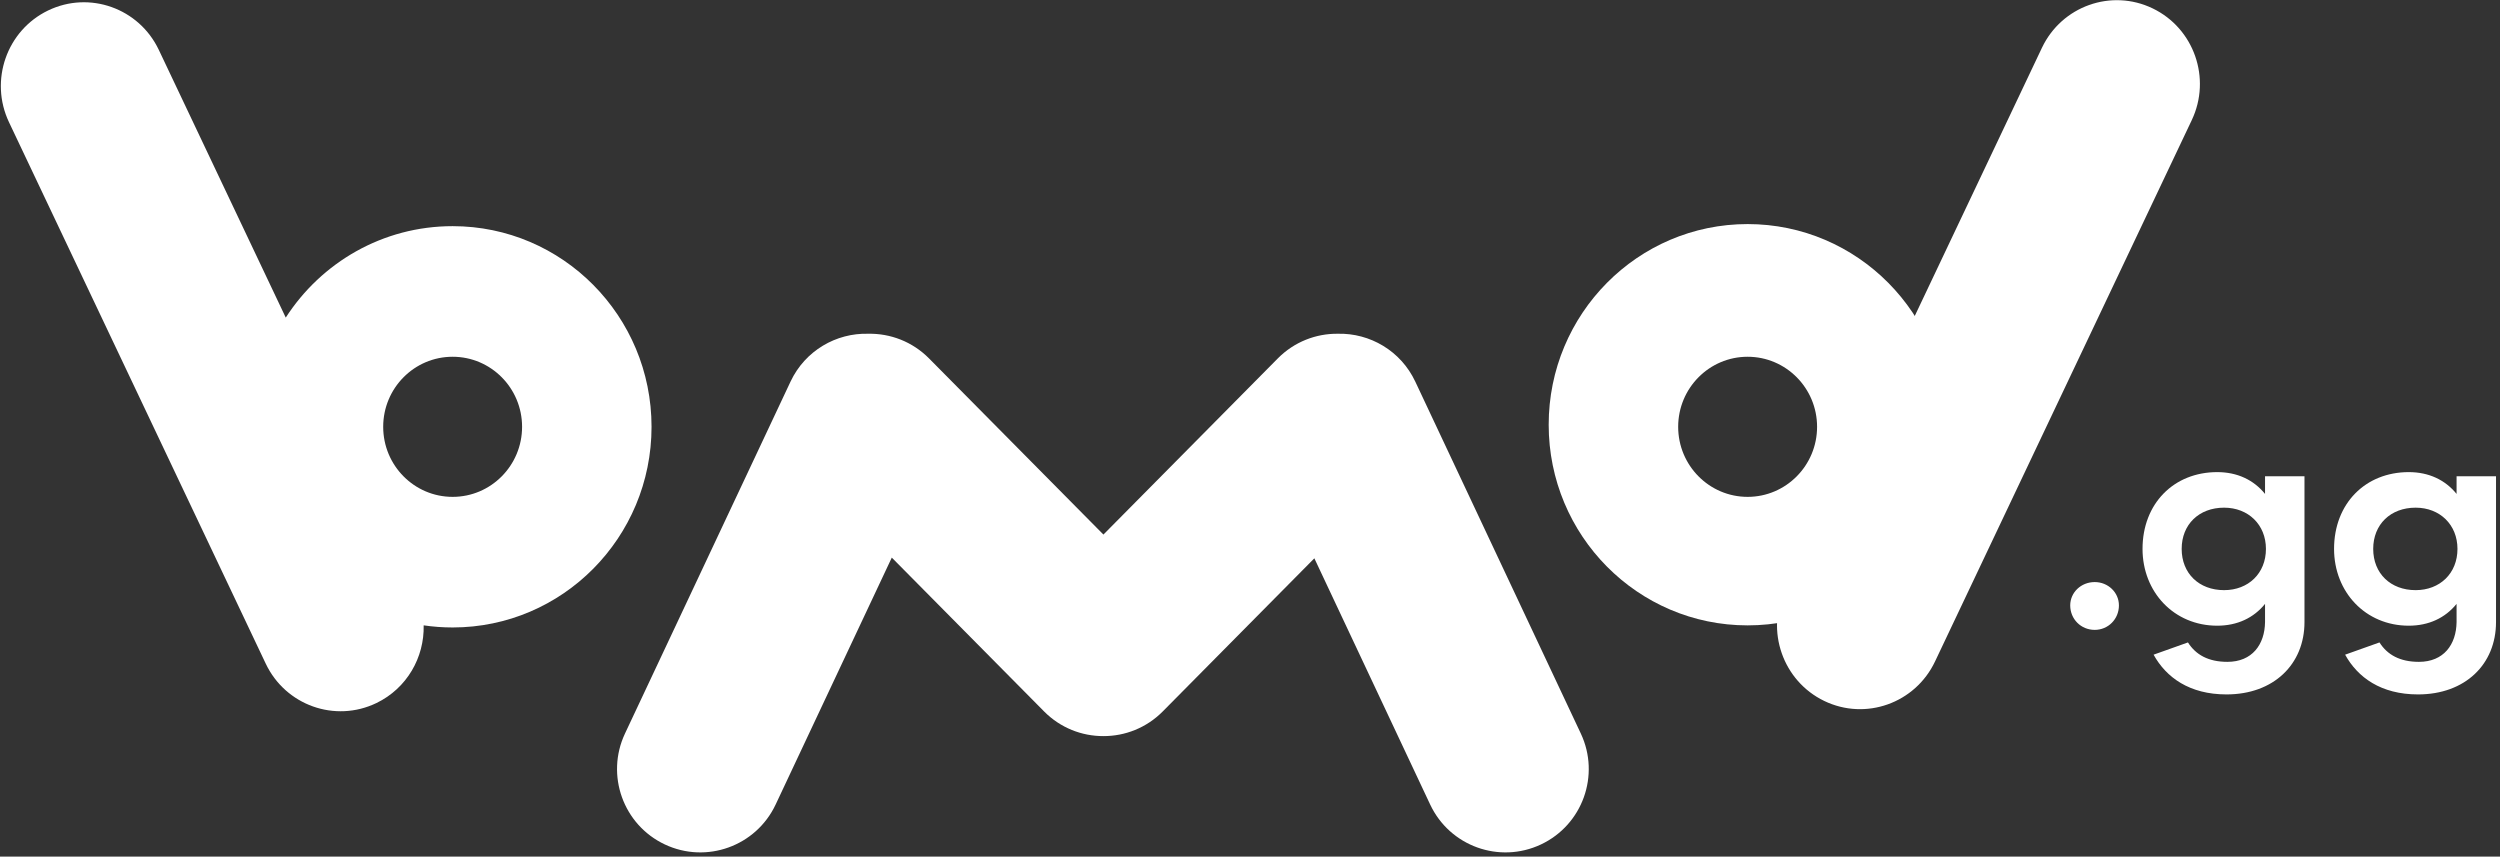 <?xml version="1.0" encoding="UTF-8"?>
<svg width="502px" height="172px" viewBox="0 0 502 172" version="1.1" xmlns="http://www.w3.org/2000/svg" xmlns:xlink="http://www.w3.org/1999/xlink">
    <rect x="0" y="0" width="502" height="172" fill="#333333" stroke="none"/>
    <!-- Generator: Sketch 52.4 (67378) - http://www.bohemiancoding.com/sketch -->
    <title>bmd_logo</title>
    <desc>Created with Sketch.</desc>
    <g id="Page-1" stroke="none" stroke-width="1" fill="none" fill-rule="evenodd">
        <g id="Artboard-Copy-3" transform="translate(-1979, -149)" fill="#FFFFFF">
            <g id="Group-2" transform="translate(1979, 149)">
                <g id="bmd_logo">
                    <g id="Combined-Shape">
                        <g id="path-2-link">
                            <path d="M85.071,125.57 C85.228,131.993 81.711,138.217 75.593,141.169 C67.286,145.178 57.329,141.634 53.356,133.253 L1.806,24.538 C-2.168,16.158 1.345,6.114 9.653,2.105 C17.961,-1.904 27.917,1.64 31.891,10.021 L57.379,63.774 C64.5,52.721 76.849,45.412 90.89,45.412 C112.948,45.412 130.83,63.451 130.83,85.703 C130.83,107.956 112.948,125.995 90.89,125.995 C88.914,125.995 86.971,125.85 85.071,125.57 Z M90.89,99.77 C98.591,99.77 104.834,93.472 104.834,85.703 C104.834,77.935 98.591,71.637 90.89,71.637 C83.189,71.637 76.946,77.935 76.946,85.703 C76.946,93.472 83.189,99.77 90.89,99.77 Z" id="path-2"></path>
                        </g>
                    </g>
                    <g id="Group" transform="translate(310, 0)">
                        <path d="M40.923,125.576 C18.861,125.576 0.976,107.537 0.976,85.285 C0.976,63.033 18.861,44.994 40.923,44.994 C62.985,44.994 80.869,63.033 80.869,85.285 C80.869,107.537 62.985,125.576 40.923,125.576 Z M40.923,99.77 C48.625,99.77 54.869,93.472 54.869,85.703 C54.869,77.935 48.625,71.637 40.923,71.637 C33.221,71.637 26.977,77.935 26.977,85.703 C26.977,93.472 33.221,99.77 40.923,99.77 Z" id="Combined-Shape" fill-rule="nonzero"></path>
                        <path d="M48.459,24.12 C44.484,15.739 47.998,5.696 56.307,1.687 C64.616,-2.322 74.574,1.222 78.548,9.603 L130.107,118.318 C134.081,126.698 130.567,136.742 122.258,140.751 C113.949,144.76 103.992,141.216 100.017,132.835 L48.459,24.12 Z" id="Line" transform="translate(89.283, 71.219) scale(-1, 1) translate(-89.283, -71.219) "></path>
                    </g>
                    <g id="Combined-Shape" transform="translate(123, 67)">
                        <g id="path-5-link">
                            <path d="M145.643,0.016 C152.062,-0.141 158.273,3.432 161.185,9.621 L194.427,80.291 C198.361,88.654 194.779,98.627 186.426,102.565 C178.074,106.504 168.114,102.917 164.18,94.554 L140.921,45.109 L110.481,75.856 C107.202,79.168 102.883,80.821 98.566,80.81 C94.249,80.821 89.931,79.168 86.652,75.856 L56.071,44.968 L32.746,94.554 C28.812,102.917 18.852,106.504 10.499,102.565 C2.146,98.627 -1.436,88.654 2.498,80.291 L35.741,9.621 C38.663,3.408 44.912,-0.169 51.356,0.018 C55.765,-0.065 60.198,1.587 63.548,4.969 L98.566,40.34 L133.585,4.969 C136.9,1.621 141.279,-0.032 145.643,0.016 Z" id="path-5"></path>
                        </g>
                    </g>
                    <path d="M420.62,126.48 C417.86,126.48 415.7,124.32 415.7,121.56 C415.7,118.98 417.86,116.88 420.62,116.88 C423.32,116.88 425.48,118.98 425.48,121.56 C425.48,124.32 423.32,126.48 420.62,126.48 Z M462.74,95.64 L462.74,124.92 C462.74,133.38 456.56,139.44 447.08,139.44 C439.64,139.44 434.96,136.02 432.44,131.46 L439.34,129 C440.9,131.46 443.42,132.9 447.26,132.9 C452.24,132.9 454.76,129.42 454.82,124.92 L454.82,121.26 C452.54,124.08 449.24,125.64 445.22,125.64 C436.52,125.64 430.22,118.86 430.22,110.22 C430.22,101.1 436.52,94.8 445.22,94.8 C449.24,94.8 452.54,96.36 454.82,99.18 L454.82,95.64 L462.74,95.64 Z M446.6,118.5 C451.46,118.5 455,115.14 455,110.22 C455,105.36 451.46,101.94 446.6,101.94 C441.56,101.94 438.08,105.3 438.08,110.22 C438.08,115.14 441.56,118.5 446.6,118.5 Z M501.2,95.64 L501.2,124.92 C501.2,133.38 495.02,139.44 485.54,139.44 C478.1,139.44 473.42,136.02 470.9,131.46 L477.8,129 C479.36,131.46 481.88,132.9 485.72,132.9 C490.7,132.9 493.22,129.42 493.28,124.92 L493.28,121.26 C491,124.08 487.7,125.64 483.68,125.64 C474.98,125.64 468.68,118.86 468.68,110.22 C468.68,101.1 474.98,94.8 483.68,94.8 C487.7,94.8 491,96.36 493.28,99.18 L493.28,95.64 L501.2,95.64 Z M485.06,118.5 C489.92,118.5 493.46,115.14 493.46,110.22 C493.46,105.36 489.92,101.94 485.06,101.94 C480.02,101.94 476.54,105.3 476.54,110.22 C476.54,115.14 480.02,118.5 485.06,118.5 Z" id=".gg"></path>
                </g>
            </g>
        </g>
    </g>
</svg>